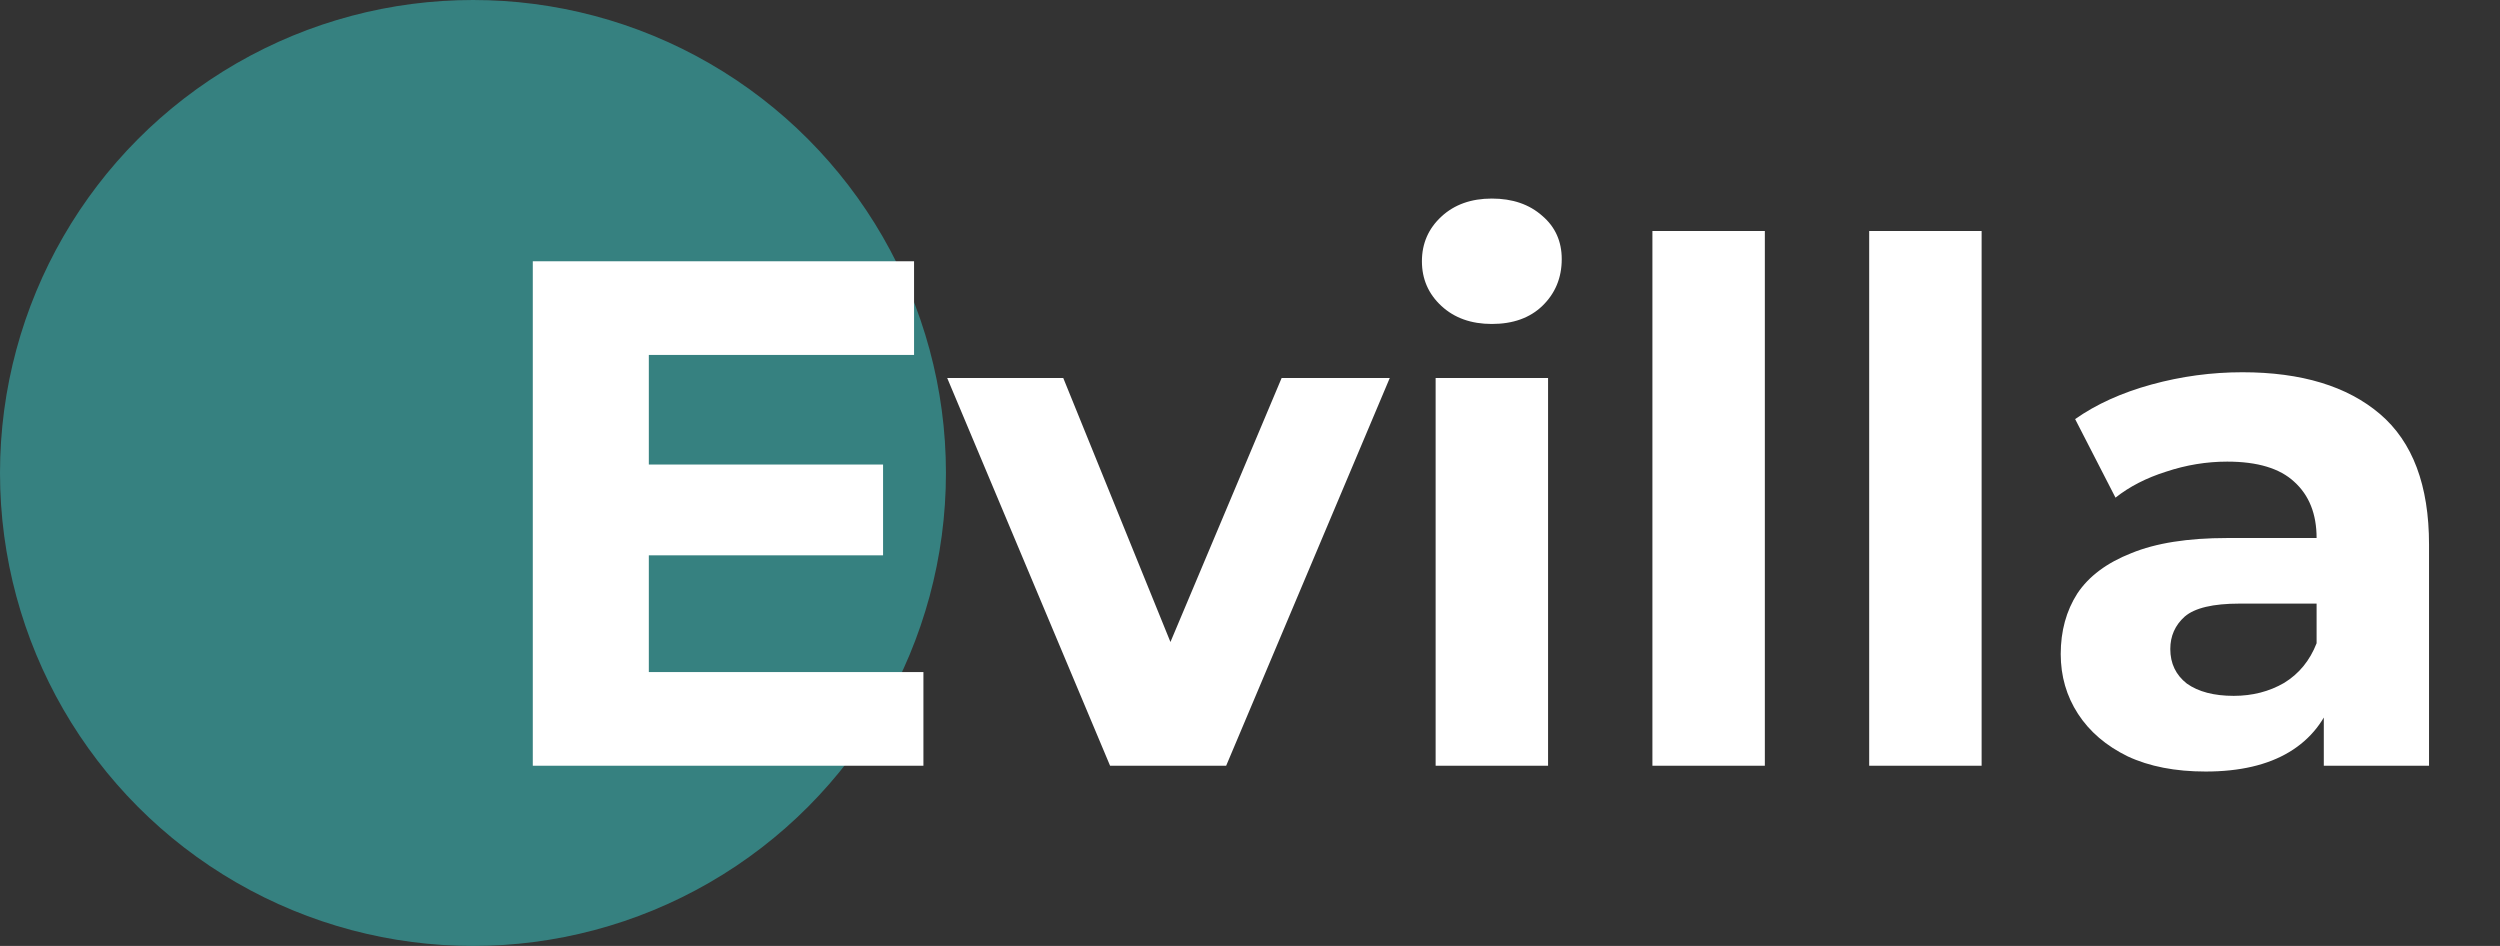 <svg width="111" height="42" viewBox="0 0 111 42" fill="none" xmlns="http://www.w3.org/2000/svg">
<rect x="0" y="0" width="111" height="42" fill="#333333" stroke="none"/>
<circle cx="21" cy="21" r="21" fill="#368180"/>
<path d="M28.424 20.624H39.208V24.656H28.424V20.624ZM28.808 29.84H41V34H23.656V11.6H40.584V15.76H28.808V29.84ZM49.288 34L42.056 16.784H47.209L53.224 31.6H50.664L56.904 16.784H61.705L54.441 34H49.288ZM63.742 34V16.784H68.734V34H63.742ZM66.237 14.384C65.32 14.384 64.573 14.117 63.998 13.584C63.422 13.051 63.133 12.389 63.133 11.6C63.133 10.811 63.422 10.149 63.998 9.616C64.573 9.083 65.32 8.816 66.237 8.816C67.155 8.816 67.901 9.072 68.478 9.584C69.053 10.075 69.341 10.715 69.341 11.504C69.341 12.336 69.053 13.029 68.478 13.584C67.923 14.117 67.176 14.384 66.237 14.384ZM73.367 34V10.256H78.359V34H73.367ZM82.992 34V10.256H87.984V34H82.992ZM103.177 34V30.64L102.857 29.904V23.888C102.857 22.821 102.526 21.989 101.865 21.392C101.225 20.795 100.233 20.496 98.888 20.496C97.971 20.496 97.064 20.645 96.168 20.944C95.294 21.221 94.547 21.605 93.928 22.096L92.136 18.608C93.075 17.947 94.206 17.435 95.528 17.072C96.851 16.709 98.195 16.528 99.561 16.528C102.185 16.528 104.222 17.147 105.673 18.384C107.123 19.621 107.849 21.552 107.849 24.176V34H103.177ZM97.928 34.256C96.585 34.256 95.433 34.032 94.472 33.584C93.513 33.115 92.776 32.485 92.264 31.696C91.752 30.907 91.496 30.021 91.496 29.04C91.496 28.016 91.742 27.12 92.233 26.352C92.745 25.584 93.544 24.987 94.632 24.56C95.721 24.112 97.139 23.888 98.888 23.888H103.465V26.8H99.433C98.259 26.8 97.448 26.992 97.001 27.376C96.574 27.76 96.361 28.24 96.361 28.816C96.361 29.456 96.606 29.968 97.097 30.352C97.609 30.715 98.302 30.896 99.177 30.896C100.009 30.896 100.755 30.704 101.417 30.32C102.078 29.915 102.558 29.328 102.857 28.56L103.625 30.864C103.262 31.973 102.601 32.816 101.641 33.392C100.681 33.968 99.443 34.256 97.928 34.256Z" fill="#ffffff"/>
</svg>
